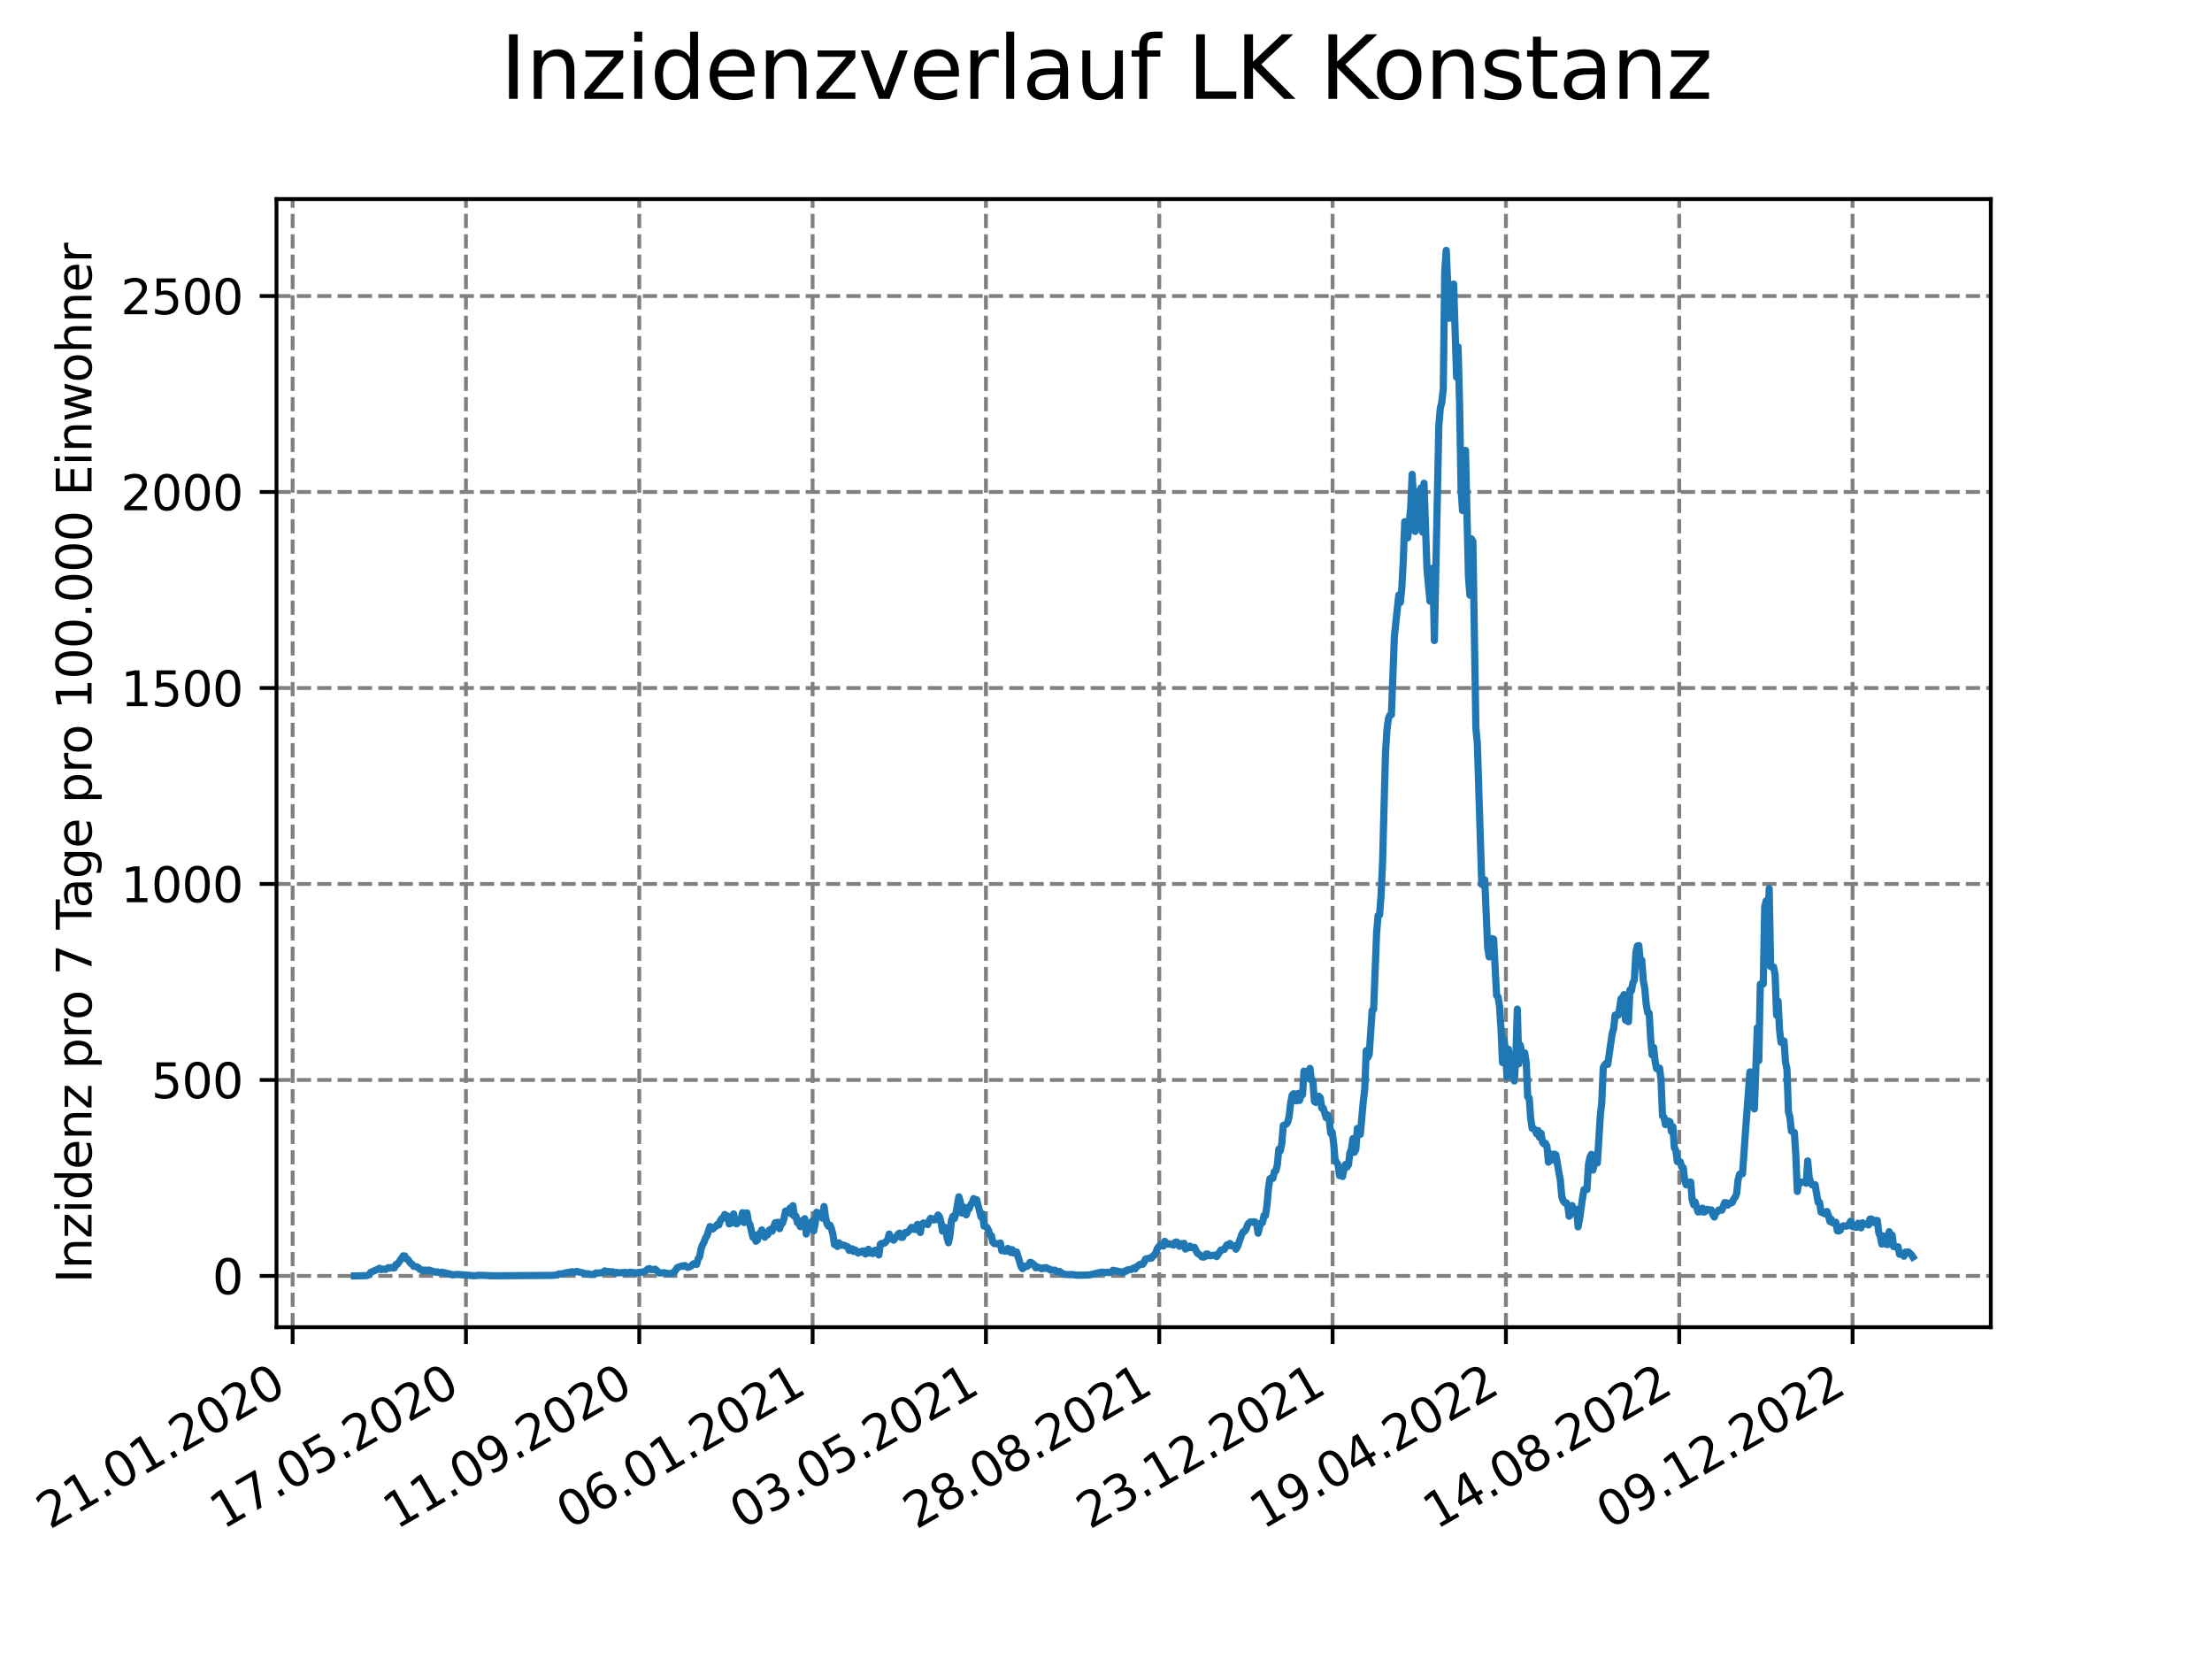 <?xml version="1.0" encoding="utf-8" standalone="no"?>
<!DOCTYPE svg PUBLIC "-//W3C//DTD SVG 1.1//EN"
  "http://www.w3.org/Graphics/SVG/1.1/DTD/svg11.dtd">
<svg xmlns:xlink="http://www.w3.org/1999/xlink" width="460.8pt" height="345.6pt" viewBox="0 0 460.8 345.6" xmlns="http://www.w3.org/2000/svg" version="1.1">
 <defs>
  <style type="text/css">*{stroke-linejoin: round; stroke-linecap: butt}</style>
 </defs>
 <g id="figure_1">
  <g id="patch_1">
   <path d="M 0 345.6 
L 460.8 345.6 
L 460.8 0 
L 0 0 
z
" style="fill: #ffffff"/>
  </g>
  <g id="axes_1">
   <g id="patch_2">
    <path d="M 57.6 276.48 
L 414.72 276.48 
L 414.72 41.472 
L 57.6 41.472 
z
" style="fill: #ffffff"/>
   </g>
   <g id="matplotlib.axis_1">
    <g id="xtick_1">
     <g id="line2d_1">
      <path d="M 60.961 276.48 
L 60.961 41.472 
" clip-path="url(#p6d7f66d3de)" style="fill: none; stroke-dasharray: 2.96,1.28; stroke-dashoffset: 0; stroke: #808080; stroke-width: 0.8"/>
     </g>
     <g id="line2d_2">
      <defs>
       <path id="m55b0d76dc8" d="M 0 0 
L 0 3.5 
" style="stroke: #000000; stroke-width: 0.8"/>
      </defs>
      <g>
       <use xlink:href="#m55b0d76dc8" x="60.961" y="276.48" style="stroke: #000000; stroke-width: 0.8"/>
      </g>
     </g>
     <g id="text_1">
      <!-- 21.01.2020 -->
      <g transform="translate(10.336 318.689) rotate(-30) scale(0.1 -0.1)">
       <defs>
        <path id="DejaVuSans-32" d="M 1228 531 
L 3431 531 
L 3431 0 
L 469 0 
L 469 531 
Q 828 903 1448 1529 
Q 2069 2156 2228 2338 
Q 2531 2678 2651 2914 
Q 2772 3150 2772 3378 
Q 2772 3750 2511 3984 
Q 2250 4219 1831 4219 
Q 1534 4219 1204 4116 
Q 875 4013 500 3803 
L 500 4441 
Q 881 4594 1212 4672 
Q 1544 4750 1819 4750 
Q 2544 4750 2975 4387 
Q 3406 4025 3406 3419 
Q 3406 3131 3298 2873 
Q 3191 2616 2906 2266 
Q 2828 2175 2409 1742 
Q 1991 1309 1228 531 
z
" transform="scale(0.016)"/>
        <path id="DejaVuSans-31" d="M 794 531 
L 1825 531 
L 1825 4091 
L 703 3866 
L 703 4441 
L 1819 4666 
L 2450 4666 
L 2450 531 
L 3481 531 
L 3481 0 
L 794 0 
L 794 531 
z
" transform="scale(0.016)"/>
        <path id="DejaVuSans-2e" d="M 684 794 
L 1344 794 
L 1344 0 
L 684 0 
L 684 794 
z
" transform="scale(0.016)"/>
        <path id="DejaVuSans-30" d="M 2034 4250 
Q 1547 4250 1301 3770 
Q 1056 3291 1056 2328 
Q 1056 1369 1301 889 
Q 1547 409 2034 409 
Q 2525 409 2770 889 
Q 3016 1369 3016 2328 
Q 3016 3291 2770 3770 
Q 2525 4250 2034 4250 
z
M 2034 4750 
Q 2819 4750 3233 4129 
Q 3647 3509 3647 2328 
Q 3647 1150 3233 529 
Q 2819 -91 2034 -91 
Q 1250 -91 836 529 
Q 422 1150 422 2328 
Q 422 3509 836 4129 
Q 1250 4750 2034 4750 
z
" transform="scale(0.016)"/>
       </defs>
       <use xlink:href="#DejaVuSans-32"/>
       <use xlink:href="#DejaVuSans-31" x="63.623"/>
       <use xlink:href="#DejaVuSans-2e" x="127.246"/>
       <use xlink:href="#DejaVuSans-30" x="159.033"/>
       <use xlink:href="#DejaVuSans-31" x="222.656"/>
       <use xlink:href="#DejaVuSans-2e" x="286.279"/>
       <use xlink:href="#DejaVuSans-32" x="318.066"/>
       <use xlink:href="#DejaVuSans-30" x="381.689"/>
       <use xlink:href="#DejaVuSans-32" x="445.312"/>
       <use xlink:href="#DejaVuSans-30" x="508.936"/>
      </g>
     </g>
    </g>
    <g id="xtick_2">
     <g id="line2d_3">
      <path d="M 97.068 276.48 
L 97.068 41.472 
" clip-path="url(#p6d7f66d3de)" style="fill: none; stroke-dasharray: 2.96,1.28; stroke-dashoffset: 0; stroke: #808080; stroke-width: 0.8"/>
     </g>
     <g id="line2d_4">
      <g>
       <use xlink:href="#m55b0d76dc8" x="97.068" y="276.48" style="stroke: #000000; stroke-width: 0.8"/>
      </g>
     </g>
     <g id="text_2">
      <!-- 17.05.2020 -->
      <g transform="translate(46.443 318.689) rotate(-30) scale(0.1 -0.1)">
       <defs>
        <path id="DejaVuSans-37" d="M 525 4666 
L 3525 4666 
L 3525 4397 
L 1831 0 
L 1172 0 
L 2766 4134 
L 525 4134 
L 525 4666 
z
" transform="scale(0.016)"/>
        <path id="DejaVuSans-35" d="M 691 4666 
L 3169 4666 
L 3169 4134 
L 1269 4134 
L 1269 2991 
Q 1406 3038 1543 3061 
Q 1681 3084 1819 3084 
Q 2600 3084 3056 2656 
Q 3513 2228 3513 1497 
Q 3513 744 3044 326 
Q 2575 -91 1722 -91 
Q 1428 -91 1123 -41 
Q 819 9 494 109 
L 494 744 
Q 775 591 1075 516 
Q 1375 441 1709 441 
Q 2250 441 2565 725 
Q 2881 1009 2881 1497 
Q 2881 1984 2565 2268 
Q 2250 2553 1709 2553 
Q 1456 2553 1204 2497 
Q 953 2441 691 2322 
L 691 4666 
z
" transform="scale(0.016)"/>
       </defs>
       <use xlink:href="#DejaVuSans-31"/>
       <use xlink:href="#DejaVuSans-37" x="63.623"/>
       <use xlink:href="#DejaVuSans-2e" x="127.246"/>
       <use xlink:href="#DejaVuSans-30" x="159.033"/>
       <use xlink:href="#DejaVuSans-35" x="222.656"/>
       <use xlink:href="#DejaVuSans-2e" x="286.279"/>
       <use xlink:href="#DejaVuSans-32" x="318.066"/>
       <use xlink:href="#DejaVuSans-30" x="381.689"/>
       <use xlink:href="#DejaVuSans-32" x="445.312"/>
       <use xlink:href="#DejaVuSans-30" x="508.936"/>
      </g>
     </g>
    </g>
    <g id="xtick_3">
     <g id="line2d_5">
      <path d="M 133.175 276.48 
L 133.175 41.472 
" clip-path="url(#p6d7f66d3de)" style="fill: none; stroke-dasharray: 2.96,1.28; stroke-dashoffset: 0; stroke: #808080; stroke-width: 0.8"/>
     </g>
     <g id="line2d_6">
      <g>
       <use xlink:href="#m55b0d76dc8" x="133.175" y="276.48" style="stroke: #000000; stroke-width: 0.8"/>
      </g>
     </g>
     <g id="text_3">
      <!-- 11.09.2020 -->
      <g transform="translate(82.55 318.689) rotate(-30) scale(0.1 -0.1)">
       <defs>
        <path id="DejaVuSans-39" d="M 703 97 
L 703 672 
Q 941 559 1184 500 
Q 1428 441 1663 441 
Q 2288 441 2617 861 
Q 2947 1281 2994 2138 
Q 2813 1869 2534 1725 
Q 2256 1581 1919 1581 
Q 1219 1581 811 2004 
Q 403 2428 403 3163 
Q 403 3881 828 4315 
Q 1253 4750 1959 4750 
Q 2769 4750 3195 4129 
Q 3622 3509 3622 2328 
Q 3622 1225 3098 567 
Q 2575 -91 1691 -91 
Q 1453 -91 1209 -44 
Q 966 3 703 97 
z
M 1959 2075 
Q 2384 2075 2632 2365 
Q 2881 2656 2881 3163 
Q 2881 3666 2632 3958 
Q 2384 4250 1959 4250 
Q 1534 4250 1286 3958 
Q 1038 3666 1038 3163 
Q 1038 2656 1286 2365 
Q 1534 2075 1959 2075 
z
" transform="scale(0.016)"/>
       </defs>
       <use xlink:href="#DejaVuSans-31"/>
       <use xlink:href="#DejaVuSans-31" x="63.623"/>
       <use xlink:href="#DejaVuSans-2e" x="127.246"/>
       <use xlink:href="#DejaVuSans-30" x="159.033"/>
       <use xlink:href="#DejaVuSans-39" x="222.656"/>
       <use xlink:href="#DejaVuSans-2e" x="286.279"/>
       <use xlink:href="#DejaVuSans-32" x="318.066"/>
       <use xlink:href="#DejaVuSans-30" x="381.689"/>
       <use xlink:href="#DejaVuSans-32" x="445.312"/>
       <use xlink:href="#DejaVuSans-30" x="508.936"/>
      </g>
     </g>
    </g>
    <g id="xtick_4">
     <g id="line2d_7">
      <path d="M 169.282 276.48 
L 169.282 41.472 
" clip-path="url(#p6d7f66d3de)" style="fill: none; stroke-dasharray: 2.96,1.28; stroke-dashoffset: 0; stroke: #808080; stroke-width: 0.8"/>
     </g>
     <g id="line2d_8">
      <g>
       <use xlink:href="#m55b0d76dc8" x="169.282" y="276.48" style="stroke: #000000; stroke-width: 0.8"/>
      </g>
     </g>
     <g id="text_4">
      <!-- 06.01.2021 -->
      <g transform="translate(118.657 318.689) rotate(-30) scale(0.1 -0.1)">
       <defs>
        <path id="DejaVuSans-36" d="M 2113 2584 
Q 1688 2584 1439 2293 
Q 1191 2003 1191 1497 
Q 1191 994 1439 701 
Q 1688 409 2113 409 
Q 2538 409 2786 701 
Q 3034 994 3034 1497 
Q 3034 2003 2786 2293 
Q 2538 2584 2113 2584 
z
M 3366 4563 
L 3366 3988 
Q 3128 4100 2886 4159 
Q 2644 4219 2406 4219 
Q 1781 4219 1451 3797 
Q 1122 3375 1075 2522 
Q 1259 2794 1537 2939 
Q 1816 3084 2150 3084 
Q 2853 3084 3261 2657 
Q 3669 2231 3669 1497 
Q 3669 778 3244 343 
Q 2819 -91 2113 -91 
Q 1303 -91 875 529 
Q 447 1150 447 2328 
Q 447 3434 972 4092 
Q 1497 4750 2381 4750 
Q 2619 4750 2861 4703 
Q 3103 4656 3366 4563 
z
" transform="scale(0.016)"/>
       </defs>
       <use xlink:href="#DejaVuSans-30"/>
       <use xlink:href="#DejaVuSans-36" x="63.623"/>
       <use xlink:href="#DejaVuSans-2e" x="127.246"/>
       <use xlink:href="#DejaVuSans-30" x="159.033"/>
       <use xlink:href="#DejaVuSans-31" x="222.656"/>
       <use xlink:href="#DejaVuSans-2e" x="286.279"/>
       <use xlink:href="#DejaVuSans-32" x="318.066"/>
       <use xlink:href="#DejaVuSans-30" x="381.689"/>
       <use xlink:href="#DejaVuSans-32" x="445.312"/>
       <use xlink:href="#DejaVuSans-31" x="508.936"/>
      </g>
     </g>
    </g>
    <g id="xtick_5">
     <g id="line2d_9">
      <path d="M 205.389 276.48 
L 205.389 41.472 
" clip-path="url(#p6d7f66d3de)" style="fill: none; stroke-dasharray: 2.96,1.28; stroke-dashoffset: 0; stroke: #808080; stroke-width: 0.8"/>
     </g>
     <g id="line2d_10">
      <g>
       <use xlink:href="#m55b0d76dc8" x="205.389" y="276.48" style="stroke: #000000; stroke-width: 0.8"/>
      </g>
     </g>
     <g id="text_5">
      <!-- 03.05.2021 -->
      <g transform="translate(154.764 318.689) rotate(-30) scale(0.1 -0.1)">
       <defs>
        <path id="DejaVuSans-33" d="M 2597 2516 
Q 3050 2419 3304 2112 
Q 3559 1806 3559 1356 
Q 3559 666 3084 287 
Q 2609 -91 1734 -91 
Q 1441 -91 1130 -33 
Q 819 25 488 141 
L 488 750 
Q 750 597 1062 519 
Q 1375 441 1716 441 
Q 2309 441 2620 675 
Q 2931 909 2931 1356 
Q 2931 1769 2642 2001 
Q 2353 2234 1838 2234 
L 1294 2234 
L 1294 2753 
L 1863 2753 
Q 2328 2753 2575 2939 
Q 2822 3125 2822 3475 
Q 2822 3834 2567 4026 
Q 2313 4219 1838 4219 
Q 1578 4219 1281 4162 
Q 984 4106 628 3988 
L 628 4550 
Q 988 4650 1302 4700 
Q 1616 4750 1894 4750 
Q 2613 4750 3031 4423 
Q 3450 4097 3450 3541 
Q 3450 3153 3228 2886 
Q 3006 2619 2597 2516 
z
" transform="scale(0.016)"/>
       </defs>
       <use xlink:href="#DejaVuSans-30"/>
       <use xlink:href="#DejaVuSans-33" x="63.623"/>
       <use xlink:href="#DejaVuSans-2e" x="127.246"/>
       <use xlink:href="#DejaVuSans-30" x="159.033"/>
       <use xlink:href="#DejaVuSans-35" x="222.656"/>
       <use xlink:href="#DejaVuSans-2e" x="286.279"/>
       <use xlink:href="#DejaVuSans-32" x="318.066"/>
       <use xlink:href="#DejaVuSans-30" x="381.689"/>
       <use xlink:href="#DejaVuSans-32" x="445.312"/>
       <use xlink:href="#DejaVuSans-31" x="508.936"/>
      </g>
     </g>
    </g>
    <g id="xtick_6">
     <g id="line2d_11">
      <path d="M 241.496 276.48 
L 241.496 41.472 
" clip-path="url(#p6d7f66d3de)" style="fill: none; stroke-dasharray: 2.96,1.28; stroke-dashoffset: 0; stroke: #808080; stroke-width: 0.8"/>
     </g>
     <g id="line2d_12">
      <g>
       <use xlink:href="#m55b0d76dc8" x="241.496" y="276.48" style="stroke: #000000; stroke-width: 0.8"/>
      </g>
     </g>
     <g id="text_6">
      <!-- 28.08.2021 -->
      <g transform="translate(190.871 318.689) rotate(-30) scale(0.1 -0.1)">
       <defs>
        <path id="DejaVuSans-38" d="M 2034 2216 
Q 1584 2216 1326 1975 
Q 1069 1734 1069 1313 
Q 1069 891 1326 650 
Q 1584 409 2034 409 
Q 2484 409 2743 651 
Q 3003 894 3003 1313 
Q 3003 1734 2745 1975 
Q 2488 2216 2034 2216 
z
M 1403 2484 
Q 997 2584 770 2862 
Q 544 3141 544 3541 
Q 544 4100 942 4425 
Q 1341 4750 2034 4750 
Q 2731 4750 3128 4425 
Q 3525 4100 3525 3541 
Q 3525 3141 3298 2862 
Q 3072 2584 2669 2484 
Q 3125 2378 3379 2068 
Q 3634 1759 3634 1313 
Q 3634 634 3220 271 
Q 2806 -91 2034 -91 
Q 1263 -91 848 271 
Q 434 634 434 1313 
Q 434 1759 690 2068 
Q 947 2378 1403 2484 
z
M 1172 3481 
Q 1172 3119 1398 2916 
Q 1625 2713 2034 2713 
Q 2441 2713 2670 2916 
Q 2900 3119 2900 3481 
Q 2900 3844 2670 4047 
Q 2441 4250 2034 4250 
Q 1625 4250 1398 4047 
Q 1172 3844 1172 3481 
z
" transform="scale(0.016)"/>
       </defs>
       <use xlink:href="#DejaVuSans-32"/>
       <use xlink:href="#DejaVuSans-38" x="63.623"/>
       <use xlink:href="#DejaVuSans-2e" x="127.246"/>
       <use xlink:href="#DejaVuSans-30" x="159.033"/>
       <use xlink:href="#DejaVuSans-38" x="222.656"/>
       <use xlink:href="#DejaVuSans-2e" x="286.279"/>
       <use xlink:href="#DejaVuSans-32" x="318.066"/>
       <use xlink:href="#DejaVuSans-30" x="381.689"/>
       <use xlink:href="#DejaVuSans-32" x="445.312"/>
       <use xlink:href="#DejaVuSans-31" x="508.936"/>
      </g>
     </g>
    </g>
    <g id="xtick_7">
     <g id="line2d_13">
      <path d="M 277.603 276.48 
L 277.603 41.472 
" clip-path="url(#p6d7f66d3de)" style="fill: none; stroke-dasharray: 2.96,1.28; stroke-dashoffset: 0; stroke: #808080; stroke-width: 0.8"/>
     </g>
     <g id="line2d_14">
      <g>
       <use xlink:href="#m55b0d76dc8" x="277.603" y="276.48" style="stroke: #000000; stroke-width: 0.8"/>
      </g>
     </g>
     <g id="text_7">
      <!-- 23.12.2021 -->
      <g transform="translate(226.978 318.689) rotate(-30) scale(0.1 -0.1)">
       <use xlink:href="#DejaVuSans-32"/>
       <use xlink:href="#DejaVuSans-33" x="63.623"/>
       <use xlink:href="#DejaVuSans-2e" x="127.246"/>
       <use xlink:href="#DejaVuSans-31" x="159.033"/>
       <use xlink:href="#DejaVuSans-32" x="222.656"/>
       <use xlink:href="#DejaVuSans-2e" x="286.279"/>
       <use xlink:href="#DejaVuSans-32" x="318.066"/>
       <use xlink:href="#DejaVuSans-30" x="381.689"/>
       <use xlink:href="#DejaVuSans-32" x="445.312"/>
       <use xlink:href="#DejaVuSans-31" x="508.936"/>
      </g>
     </g>
    </g>
    <g id="xtick_8">
     <g id="line2d_15">
      <path d="M 313.71 276.48 
L 313.71 41.472 
" clip-path="url(#p6d7f66d3de)" style="fill: none; stroke-dasharray: 2.96,1.28; stroke-dashoffset: 0; stroke: #808080; stroke-width: 0.8"/>
     </g>
     <g id="line2d_16">
      <g>
       <use xlink:href="#m55b0d76dc8" x="313.71" y="276.48" style="stroke: #000000; stroke-width: 0.8"/>
      </g>
     </g>
     <g id="text_8">
      <!-- 19.04.2022 -->
      <g transform="translate(263.085 318.689) rotate(-30) scale(0.1 -0.1)">
       <defs>
        <path id="DejaVuSans-34" d="M 2419 4116 
L 825 1625 
L 2419 1625 
L 2419 4116 
z
M 2253 4666 
L 3047 4666 
L 3047 1625 
L 3713 1625 
L 3713 1100 
L 3047 1100 
L 3047 0 
L 2419 0 
L 2419 1100 
L 313 1100 
L 313 1709 
L 2253 4666 
z
" transform="scale(0.016)"/>
       </defs>
       <use xlink:href="#DejaVuSans-31"/>
       <use xlink:href="#DejaVuSans-39" x="63.623"/>
       <use xlink:href="#DejaVuSans-2e" x="127.246"/>
       <use xlink:href="#DejaVuSans-30" x="159.033"/>
       <use xlink:href="#DejaVuSans-34" x="222.656"/>
       <use xlink:href="#DejaVuSans-2e" x="286.279"/>
       <use xlink:href="#DejaVuSans-32" x="318.066"/>
       <use xlink:href="#DejaVuSans-30" x="381.689"/>
       <use xlink:href="#DejaVuSans-32" x="445.312"/>
       <use xlink:href="#DejaVuSans-32" x="508.936"/>
      </g>
     </g>
    </g>
    <g id="xtick_9">
     <g id="line2d_17">
      <path d="M 349.817 276.48 
L 349.817 41.472 
" clip-path="url(#p6d7f66d3de)" style="fill: none; stroke-dasharray: 2.96,1.28; stroke-dashoffset: 0; stroke: #808080; stroke-width: 0.8"/>
     </g>
     <g id="line2d_18">
      <g>
       <use xlink:href="#m55b0d76dc8" x="349.817" y="276.48" style="stroke: #000000; stroke-width: 0.8"/>
      </g>
     </g>
     <g id="text_9">
      <!-- 14.08.2022 -->
      <g transform="translate(299.192 318.689) rotate(-30) scale(0.1 -0.1)">
       <use xlink:href="#DejaVuSans-31"/>
       <use xlink:href="#DejaVuSans-34" x="63.623"/>
       <use xlink:href="#DejaVuSans-2e" x="127.246"/>
       <use xlink:href="#DejaVuSans-30" x="159.033"/>
       <use xlink:href="#DejaVuSans-38" x="222.656"/>
       <use xlink:href="#DejaVuSans-2e" x="286.279"/>
       <use xlink:href="#DejaVuSans-32" x="318.066"/>
       <use xlink:href="#DejaVuSans-30" x="381.689"/>
       <use xlink:href="#DejaVuSans-32" x="445.312"/>
       <use xlink:href="#DejaVuSans-32" x="508.936"/>
      </g>
     </g>
    </g>
    <g id="xtick_10">
     <g id="line2d_19">
      <path d="M 385.924 276.48 
L 385.924 41.472 
" clip-path="url(#p6d7f66d3de)" style="fill: none; stroke-dasharray: 2.96,1.28; stroke-dashoffset: 0; stroke: #808080; stroke-width: 0.8"/>
     </g>
     <g id="line2d_20">
      <g>
       <use xlink:href="#m55b0d76dc8" x="385.924" y="276.48" style="stroke: #000000; stroke-width: 0.8"/>
      </g>
     </g>
     <g id="text_10">
      <!-- 09.12.2022 -->
      <g transform="translate(335.299 318.689) rotate(-30) scale(0.1 -0.1)">
       <use xlink:href="#DejaVuSans-30"/>
       <use xlink:href="#DejaVuSans-39" x="63.623"/>
       <use xlink:href="#DejaVuSans-2e" x="127.246"/>
       <use xlink:href="#DejaVuSans-31" x="159.033"/>
       <use xlink:href="#DejaVuSans-32" x="222.656"/>
       <use xlink:href="#DejaVuSans-2e" x="286.279"/>
       <use xlink:href="#DejaVuSans-32" x="318.066"/>
       <use xlink:href="#DejaVuSans-30" x="381.689"/>
       <use xlink:href="#DejaVuSans-32" x="445.312"/>
       <use xlink:href="#DejaVuSans-32" x="508.936"/>
      </g>
     </g>
    </g>
   </g>
   <g id="matplotlib.axis_2">
    <g id="ytick_1">
     <g id="line2d_21">
      <path d="M 57.6 265.798 
L 414.72 265.798 
" clip-path="url(#p6d7f66d3de)" style="fill: none; stroke-dasharray: 2.96,1.28; stroke-dashoffset: 0; stroke: #808080; stroke-width: 0.8"/>
     </g>
     <g id="line2d_22">
      <defs>
       <path id="m22cc63d11e" d="M 0 0 
L -3.5 0 
" style="stroke: #000000; stroke-width: 0.8"/>
      </defs>
      <g>
       <use xlink:href="#m22cc63d11e" x="57.6" y="265.798" style="stroke: #000000; stroke-width: 0.8"/>
      </g>
     </g>
     <g id="text_11">
      <!-- 0 -->
      <g transform="translate(44.237 269.597) scale(0.1 -0.1)">
       <use xlink:href="#DejaVuSans-30"/>
      </g>
     </g>
    </g>
    <g id="ytick_2">
     <g id="line2d_23">
      <path d="M 57.6 224.971 
L 414.72 224.971 
" clip-path="url(#p6d7f66d3de)" style="fill: none; stroke-dasharray: 2.96,1.28; stroke-dashoffset: 0; stroke: #808080; stroke-width: 0.8"/>
     </g>
     <g id="line2d_24">
      <g>
       <use xlink:href="#m22cc63d11e" x="57.6" y="224.971" style="stroke: #000000; stroke-width: 0.8"/>
      </g>
     </g>
     <g id="text_12">
      <!-- 500 -->
      <g transform="translate(31.512 228.77) scale(0.1 -0.1)">
       <use xlink:href="#DejaVuSans-35"/>
       <use xlink:href="#DejaVuSans-30" x="63.623"/>
       <use xlink:href="#DejaVuSans-30" x="127.246"/>
      </g>
     </g>
    </g>
    <g id="ytick_3">
     <g id="line2d_25">
      <path d="M 57.6 184.144 
L 414.72 184.144 
" clip-path="url(#p6d7f66d3de)" style="fill: none; stroke-dasharray: 2.96,1.28; stroke-dashoffset: 0; stroke: #808080; stroke-width: 0.8"/>
     </g>
     <g id="line2d_26">
      <g>
       <use xlink:href="#m22cc63d11e" x="57.6" y="184.144" style="stroke: #000000; stroke-width: 0.8"/>
      </g>
     </g>
     <g id="text_13">
      <!-- 1000 -->
      <g transform="translate(25.15 187.943) scale(0.1 -0.1)">
       <use xlink:href="#DejaVuSans-31"/>
       <use xlink:href="#DejaVuSans-30" x="63.623"/>
       <use xlink:href="#DejaVuSans-30" x="127.246"/>
       <use xlink:href="#DejaVuSans-30" x="190.869"/>
      </g>
     </g>
    </g>
    <g id="ytick_4">
     <g id="line2d_27">
      <path d="M 57.6 143.316 
L 414.72 143.316 
" clip-path="url(#p6d7f66d3de)" style="fill: none; stroke-dasharray: 2.96,1.28; stroke-dashoffset: 0; stroke: #808080; stroke-width: 0.8"/>
     </g>
     <g id="line2d_28">
      <g>
       <use xlink:href="#m22cc63d11e" x="57.6" y="143.316" style="stroke: #000000; stroke-width: 0.8"/>
      </g>
     </g>
     <g id="text_14">
      <!-- 1500 -->
      <g transform="translate(25.15 147.116) scale(0.1 -0.1)">
       <use xlink:href="#DejaVuSans-31"/>
       <use xlink:href="#DejaVuSans-35" x="63.623"/>
       <use xlink:href="#DejaVuSans-30" x="127.246"/>
       <use xlink:href="#DejaVuSans-30" x="190.869"/>
      </g>
     </g>
    </g>
    <g id="ytick_5">
     <g id="line2d_29">
      <path d="M 57.6 102.489 
L 414.72 102.489 
" clip-path="url(#p6d7f66d3de)" style="fill: none; stroke-dasharray: 2.96,1.28; stroke-dashoffset: 0; stroke: #808080; stroke-width: 0.8"/>
     </g>
     <g id="line2d_30">
      <g>
       <use xlink:href="#m22cc63d11e" x="57.6" y="102.489" style="stroke: #000000; stroke-width: 0.8"/>
      </g>
     </g>
     <g id="text_15">
      <!-- 2000 -->
      <g transform="translate(25.15 106.288) scale(0.1 -0.1)">
       <use xlink:href="#DejaVuSans-32"/>
       <use xlink:href="#DejaVuSans-30" x="63.623"/>
       <use xlink:href="#DejaVuSans-30" x="127.246"/>
       <use xlink:href="#DejaVuSans-30" x="190.869"/>
      </g>
     </g>
    </g>
    <g id="ytick_6">
     <g id="line2d_31">
      <path d="M 57.6 61.662 
L 414.72 61.662 
" clip-path="url(#p6d7f66d3de)" style="fill: none; stroke-dasharray: 2.96,1.28; stroke-dashoffset: 0; stroke: #808080; stroke-width: 0.8"/>
     </g>
     <g id="line2d_32">
      <g>
       <use xlink:href="#m22cc63d11e" x="57.6" y="61.662" style="stroke: #000000; stroke-width: 0.8"/>
      </g>
     </g>
     <g id="text_16">
      <!-- 2500 -->
      <g transform="translate(25.15 65.461) scale(0.1 -0.1)">
       <use xlink:href="#DejaVuSans-32"/>
       <use xlink:href="#DejaVuSans-35" x="63.623"/>
       <use xlink:href="#DejaVuSans-30" x="127.246"/>
       <use xlink:href="#DejaVuSans-30" x="190.869"/>
      </g>
     </g>
    </g>
    <g id="text_17">
     <!-- Inzidenz pro 7 Tage pro 100.000 Einwohner -->
     <g transform="translate(19.07 267.301) rotate(-90) scale(0.1 -0.1)">
      <defs>
       <path id="DejaVuSans-49" d="M 628 4666 
L 1259 4666 
L 1259 0 
L 628 0 
L 628 4666 
z
" transform="scale(0.016)"/>
       <path id="DejaVuSans-6e" d="M 3513 2113 
L 3513 0 
L 2938 0 
L 2938 2094 
Q 2938 2591 2744 2837 
Q 2550 3084 2163 3084 
Q 1697 3084 1428 2787 
Q 1159 2491 1159 1978 
L 1159 0 
L 581 0 
L 581 3500 
L 1159 3500 
L 1159 2956 
Q 1366 3272 1645 3428 
Q 1925 3584 2291 3584 
Q 2894 3584 3203 3211 
Q 3513 2838 3513 2113 
z
" transform="scale(0.016)"/>
       <path id="DejaVuSans-7a" d="M 353 3500 
L 3084 3500 
L 3084 2975 
L 922 459 
L 3084 459 
L 3084 0 
L 275 0 
L 275 525 
L 2438 3041 
L 353 3041 
L 353 3500 
z
" transform="scale(0.016)"/>
       <path id="DejaVuSans-69" d="M 603 3500 
L 1178 3500 
L 1178 0 
L 603 0 
L 603 3500 
z
M 603 4863 
L 1178 4863 
L 1178 4134 
L 603 4134 
L 603 4863 
z
" transform="scale(0.016)"/>
       <path id="DejaVuSans-64" d="M 2906 2969 
L 2906 4863 
L 3481 4863 
L 3481 0 
L 2906 0 
L 2906 525 
Q 2725 213 2448 61 
Q 2172 -91 1784 -91 
Q 1150 -91 751 415 
Q 353 922 353 1747 
Q 353 2572 751 3078 
Q 1150 3584 1784 3584 
Q 2172 3584 2448 3432 
Q 2725 3281 2906 2969 
z
M 947 1747 
Q 947 1113 1208 752 
Q 1469 391 1925 391 
Q 2381 391 2643 752 
Q 2906 1113 2906 1747 
Q 2906 2381 2643 2742 
Q 2381 3103 1925 3103 
Q 1469 3103 1208 2742 
Q 947 2381 947 1747 
z
" transform="scale(0.016)"/>
       <path id="DejaVuSans-65" d="M 3597 1894 
L 3597 1613 
L 953 1613 
Q 991 1019 1311 708 
Q 1631 397 2203 397 
Q 2534 397 2845 478 
Q 3156 559 3463 722 
L 3463 178 
Q 3153 47 2828 -22 
Q 2503 -91 2169 -91 
Q 1331 -91 842 396 
Q 353 884 353 1716 
Q 353 2575 817 3079 
Q 1281 3584 2069 3584 
Q 2775 3584 3186 3129 
Q 3597 2675 3597 1894 
z
M 3022 2063 
Q 3016 2534 2758 2815 
Q 2500 3097 2075 3097 
Q 1594 3097 1305 2825 
Q 1016 2553 972 2059 
L 3022 2063 
z
" transform="scale(0.016)"/>
       <path id="DejaVuSans-20" transform="scale(0.016)"/>
       <path id="DejaVuSans-70" d="M 1159 525 
L 1159 -1331 
L 581 -1331 
L 581 3500 
L 1159 3500 
L 1159 2969 
Q 1341 3281 1617 3432 
Q 1894 3584 2278 3584 
Q 2916 3584 3314 3078 
Q 3713 2572 3713 1747 
Q 3713 922 3314 415 
Q 2916 -91 2278 -91 
Q 1894 -91 1617 61 
Q 1341 213 1159 525 
z
M 3116 1747 
Q 3116 2381 2855 2742 
Q 2594 3103 2138 3103 
Q 1681 3103 1420 2742 
Q 1159 2381 1159 1747 
Q 1159 1113 1420 752 
Q 1681 391 2138 391 
Q 2594 391 2855 752 
Q 3116 1113 3116 1747 
z
" transform="scale(0.016)"/>
       <path id="DejaVuSans-72" d="M 2631 2963 
Q 2534 3019 2420 3045 
Q 2306 3072 2169 3072 
Q 1681 3072 1420 2755 
Q 1159 2438 1159 1844 
L 1159 0 
L 581 0 
L 581 3500 
L 1159 3500 
L 1159 2956 
Q 1341 3275 1631 3429 
Q 1922 3584 2338 3584 
Q 2397 3584 2469 3576 
Q 2541 3569 2628 3553 
L 2631 2963 
z
" transform="scale(0.016)"/>
       <path id="DejaVuSans-6f" d="M 1959 3097 
Q 1497 3097 1228 2736 
Q 959 2375 959 1747 
Q 959 1119 1226 758 
Q 1494 397 1959 397 
Q 2419 397 2687 759 
Q 2956 1122 2956 1747 
Q 2956 2369 2687 2733 
Q 2419 3097 1959 3097 
z
M 1959 3584 
Q 2709 3584 3137 3096 
Q 3566 2609 3566 1747 
Q 3566 888 3137 398 
Q 2709 -91 1959 -91 
Q 1206 -91 779 398 
Q 353 888 353 1747 
Q 353 2609 779 3096 
Q 1206 3584 1959 3584 
z
" transform="scale(0.016)"/>
       <path id="DejaVuSans-54" d="M -19 4666 
L 3928 4666 
L 3928 4134 
L 2272 4134 
L 2272 0 
L 1638 0 
L 1638 4134 
L -19 4134 
L -19 4666 
z
" transform="scale(0.016)"/>
       <path id="DejaVuSans-61" d="M 2194 1759 
Q 1497 1759 1228 1600 
Q 959 1441 959 1056 
Q 959 750 1161 570 
Q 1363 391 1709 391 
Q 2188 391 2477 730 
Q 2766 1069 2766 1631 
L 2766 1759 
L 2194 1759 
z
M 3341 1997 
L 3341 0 
L 2766 0 
L 2766 531 
Q 2569 213 2275 61 
Q 1981 -91 1556 -91 
Q 1019 -91 701 211 
Q 384 513 384 1019 
Q 384 1609 779 1909 
Q 1175 2209 1959 2209 
L 2766 2209 
L 2766 2266 
Q 2766 2663 2505 2880 
Q 2244 3097 1772 3097 
Q 1472 3097 1187 3025 
Q 903 2953 641 2809 
L 641 3341 
Q 956 3463 1253 3523 
Q 1550 3584 1831 3584 
Q 2591 3584 2966 3190 
Q 3341 2797 3341 1997 
z
" transform="scale(0.016)"/>
       <path id="DejaVuSans-67" d="M 2906 1791 
Q 2906 2416 2648 2759 
Q 2391 3103 1925 3103 
Q 1463 3103 1205 2759 
Q 947 2416 947 1791 
Q 947 1169 1205 825 
Q 1463 481 1925 481 
Q 2391 481 2648 825 
Q 2906 1169 2906 1791 
z
M 3481 434 
Q 3481 -459 3084 -895 
Q 2688 -1331 1869 -1331 
Q 1566 -1331 1297 -1286 
Q 1028 -1241 775 -1147 
L 775 -588 
Q 1028 -725 1275 -790 
Q 1522 -856 1778 -856 
Q 2344 -856 2625 -561 
Q 2906 -266 2906 331 
L 2906 616 
Q 2728 306 2450 153 
Q 2172 0 1784 0 
Q 1141 0 747 490 
Q 353 981 353 1791 
Q 353 2603 747 3093 
Q 1141 3584 1784 3584 
Q 2172 3584 2450 3431 
Q 2728 3278 2906 2969 
L 2906 3500 
L 3481 3500 
L 3481 434 
z
" transform="scale(0.016)"/>
       <path id="DejaVuSans-45" d="M 628 4666 
L 3578 4666 
L 3578 4134 
L 1259 4134 
L 1259 2753 
L 3481 2753 
L 3481 2222 
L 1259 2222 
L 1259 531 
L 3634 531 
L 3634 0 
L 628 0 
L 628 4666 
z
" transform="scale(0.016)"/>
       <path id="DejaVuSans-77" d="M 269 3500 
L 844 3500 
L 1563 769 
L 2278 3500 
L 2956 3500 
L 3675 769 
L 4391 3500 
L 4966 3500 
L 4050 0 
L 3372 0 
L 2619 2869 
L 1863 0 
L 1184 0 
L 269 3500 
z
" transform="scale(0.016)"/>
       <path id="DejaVuSans-68" d="M 3513 2113 
L 3513 0 
L 2938 0 
L 2938 2094 
Q 2938 2591 2744 2837 
Q 2550 3084 2163 3084 
Q 1697 3084 1428 2787 
Q 1159 2491 1159 1978 
L 1159 0 
L 581 0 
L 581 4863 
L 1159 4863 
L 1159 2956 
Q 1366 3272 1645 3428 
Q 1925 3584 2291 3584 
Q 2894 3584 3203 3211 
Q 3513 2838 3513 2113 
z
" transform="scale(0.016)"/>
      </defs>
      <use xlink:href="#DejaVuSans-49"/>
      <use xlink:href="#DejaVuSans-6e" x="29.492"/>
      <use xlink:href="#DejaVuSans-7a" x="92.871"/>
      <use xlink:href="#DejaVuSans-69" x="145.361"/>
      <use xlink:href="#DejaVuSans-64" x="173.145"/>
      <use xlink:href="#DejaVuSans-65" x="236.621"/>
      <use xlink:href="#DejaVuSans-6e" x="298.145"/>
      <use xlink:href="#DejaVuSans-7a" x="361.523"/>
      <use xlink:href="#DejaVuSans-20" x="414.014"/>
      <use xlink:href="#DejaVuSans-70" x="445.801"/>
      <use xlink:href="#DejaVuSans-72" x="509.277"/>
      <use xlink:href="#DejaVuSans-6f" x="548.141"/>
      <use xlink:href="#DejaVuSans-20" x="609.322"/>
      <use xlink:href="#DejaVuSans-37" x="641.109"/>
      <use xlink:href="#DejaVuSans-20" x="704.732"/>
      <use xlink:href="#DejaVuSans-54" x="736.52"/>
      <use xlink:href="#DejaVuSans-61" x="781.104"/>
      <use xlink:href="#DejaVuSans-67" x="842.383"/>
      <use xlink:href="#DejaVuSans-65" x="905.859"/>
      <use xlink:href="#DejaVuSans-20" x="967.383"/>
      <use xlink:href="#DejaVuSans-70" x="999.17"/>
      <use xlink:href="#DejaVuSans-72" x="1062.646"/>
      <use xlink:href="#DejaVuSans-6f" x="1101.51"/>
      <use xlink:href="#DejaVuSans-20" x="1162.691"/>
      <use xlink:href="#DejaVuSans-31" x="1194.479"/>
      <use xlink:href="#DejaVuSans-30" x="1258.102"/>
      <use xlink:href="#DejaVuSans-30" x="1321.725"/>
      <use xlink:href="#DejaVuSans-2e" x="1385.348"/>
      <use xlink:href="#DejaVuSans-30" x="1417.135"/>
      <use xlink:href="#DejaVuSans-30" x="1480.758"/>
      <use xlink:href="#DejaVuSans-30" x="1544.381"/>
      <use xlink:href="#DejaVuSans-20" x="1608.004"/>
      <use xlink:href="#DejaVuSans-45" x="1639.791"/>
      <use xlink:href="#DejaVuSans-69" x="1702.975"/>
      <use xlink:href="#DejaVuSans-6e" x="1730.758"/>
      <use xlink:href="#DejaVuSans-77" x="1794.137"/>
      <use xlink:href="#DejaVuSans-6f" x="1875.924"/>
      <use xlink:href="#DejaVuSans-68" x="1937.105"/>
      <use xlink:href="#DejaVuSans-6e" x="2000.484"/>
      <use xlink:href="#DejaVuSans-65" x="2063.863"/>
      <use xlink:href="#DejaVuSans-72" x="2125.387"/>
     </g>
    </g>
   </g>
   <g id="line2d_33">
    <path d="M 73.833 265.798 
L 76.302 265.741 
L 76.919 265.541 
L 77.227 265.056 
L 78.77 264.372 
L 79.079 264.201 
L 79.388 264.486 
L 80.005 264.372 
L 80.313 264.457 
L 80.931 264.058 
L 81.239 264.172 
L 81.548 264.03 
L 81.857 264.144 
L 82.165 264.115 
L 82.474 263.431 
L 82.782 263.374 
L 84.017 261.605 
L 84.325 261.634 
L 84.634 262.233 
L 84.943 262.347 
L 85.56 263.202 
L 85.868 263.374 
L 86.177 263.801 
L 86.794 263.887 
L 87.103 264.03 
L 87.411 264.372 
L 87.72 264.486 
L 88.029 264.771 
L 88.337 264.6 
L 88.646 264.6 
L 88.954 264.771 
L 89.263 264.571 
L 90.806 265.028 
L 91.115 264.942 
L 91.423 265.113 
L 91.732 265.142 
L 92.041 265.028 
L 93.892 265.427 
L 94.201 265.57 
L 95.435 265.484 
L 96.361 265.57 
L 98.83 265.769 
L 99.756 265.655 
L 101.607 265.712 
L 102.225 265.769 
L 103.15 265.769 
L 114.877 265.684 
L 116.112 265.598 
L 116.42 265.37 
L 117.038 265.399 
L 117.655 265.199 
L 119.198 264.914 
L 119.507 265.056 
L 120.124 264.857 
L 122.284 265.399 
L 122.593 265.341 
L 122.901 265.484 
L 123.827 265.456 
L 124.136 265.17 
L 124.753 265.199 
L 125.679 265.056 
L 125.987 264.743 
L 126.296 264.942 
L 126.605 264.885 
L 127.222 264.942 
L 127.53 264.914 
L 127.839 264.999 
L 128.148 265.227 
L 128.456 265.056 
L 128.765 265.17 
L 130.308 265.056 
L 130.616 265.256 
L 130.925 265.199 
L 131.234 265.028 
L 131.851 265.113 
L 132.159 265.085 
L 132.468 265.199 
L 133.085 265.056 
L 133.702 264.999 
L 134.011 264.999 
L 134.32 264.885 
L 134.937 264.372 
L 135.246 264.258 
L 135.554 264.457 
L 136.171 264.486 
L 136.48 264.4 
L 137.406 265.199 
L 138.332 265.113 
L 139.257 265.341 
L 139.875 265.256 
L 140.492 264.971 
L 141.109 264.058 
L 142.035 263.716 
L 142.343 263.801 
L 142.652 263.63 
L 143.269 264.03 
L 143.887 263.801 
L 144.504 263.26 
L 145.121 263.402 
L 145.43 262.233 
L 145.738 261.834 
L 146.047 260.179 
L 146.355 259.295 
L 146.664 258.753 
L 146.973 257.898 
L 147.281 257.413 
L 147.898 255.502 
L 148.516 256.015 
L 148.824 255.616 
L 149.133 255.474 
L 149.441 255.074 
L 149.75 255.188 
L 150.059 254.304 
L 150.367 253.819 
L 150.676 253.705 
L 150.984 252.992 
L 151.293 253.791 
L 151.602 253.335 
L 151.91 254.96 
L 152.528 254.732 
L 152.836 252.878 
L 153.145 254.589 
L 153.453 254.96 
L 154.379 253.933 
L 154.688 252.622 
L 154.996 254.675 
L 155.305 252.707 
L 155.614 252.679 
L 155.922 254.589 
L 156.231 255.103 
L 156.848 257.755 
L 157.157 257.299 
L 157.465 258.582 
L 157.774 258.354 
L 158.082 257.071 
L 158.391 256.9 
L 158.7 256.215 
L 159.008 257.327 
L 159.317 257.727 
L 159.625 256.928 
L 159.934 257.213 
L 160.243 256.272 
L 160.551 256.072 
L 160.86 256.472 
L 161.477 254.732 
L 162.094 254.618 
L 162.403 255.958 
L 162.712 255.017 
L 163.02 254.789 
L 163.329 253.791 
L 163.637 252.279 
L 163.946 252.336 
L 164.255 252.194 
L 164.563 251.68 
L 164.872 252.907 
L 165.18 251.167 
L 165.489 253.392 
L 165.798 253.306 
L 166.106 254.704 
L 166.415 254.846 
L 166.723 255.531 
L 167.032 254.276 
L 167.341 254.732 
L 167.649 253.876 
L 167.958 257.071 
L 168.266 255.588 
L 168.575 255.559 
L 168.884 255.645 
L 169.192 254.361 
L 169.501 256.415 
L 169.809 254.96 
L 170.118 252.536 
L 170.427 253.278 
L 170.735 253.278 
L 171.044 252.679 
L 171.353 253.791 
L 171.661 251.338 
L 171.97 253.591 
L 172.278 254.96 
L 172.587 255.445 
L 172.896 255.217 
L 173.204 255.958 
L 173.513 257.156 
L 173.821 259.267 
L 174.13 259.21 
L 174.439 259.666 
L 174.747 258.896 
L 175.364 259.438 
L 175.673 259.381 
L 175.982 259.438 
L 176.29 259.666 
L 176.599 259.723 
L 176.907 260.493 
L 177.216 260.465 
L 177.525 260.151 
L 177.833 260.693 
L 178.142 260.379 
L 178.759 261.035 
L 179.068 260.778 
L 179.376 260.864 
L 179.685 260.607 
L 179.994 260.607 
L 180.302 261.235 
L 180.919 260.236 
L 181.228 261.035 
L 181.537 261.006 
L 181.845 261.149 
L 182.154 260.493 
L 182.462 260.436 
L 182.771 260.522 
L 183.08 261.434 
L 183.388 259.181 
L 183.697 259.01 
L 184.005 259.039 
L 184.314 258.924 
L 184.931 258.24 
L 185.24 257.071 
L 185.548 257.841 
L 185.857 257.983 
L 186.166 258.354 
L 187.091 257.099 
L 187.4 256.871 
L 187.709 257.755 
L 188.017 257.784 
L 188.326 257.042 
L 188.635 256.728 
L 188.943 256.814 
L 189.56 256.187 
L 189.869 255.702 
L 190.178 255.73 
L 190.486 256.101 
L 190.795 256.13 
L 191.103 255.074 
L 191.721 256.757 
L 192.029 255.046 
L 192.338 254.761 
L 192.646 254.903 
L 192.955 254.818 
L 193.264 255.103 
L 193.572 254.276 
L 193.881 253.791 
L 194.498 254.133 
L 194.807 254.105 
L 195.424 253.106 
L 195.732 253.506 
L 196.041 254.675 
L 196.35 256.472 
L 196.967 255.702 
L 197.276 257.727 
L 197.584 258.896 
L 197.893 257.384 
L 198.201 254.247 
L 198.51 253.363 
L 198.819 253.848 
L 199.127 252.821 
L 199.744 249.313 
L 200.053 250.311 
L 200.362 252.707 
L 200.979 251.509 
L 201.287 253.078 
L 201.596 252.023 
L 201.905 251.794 
L 202.213 250.939 
L 202.522 250.597 
L 202.83 249.684 
L 203.139 250.34 
L 203.448 249.912 
L 204.373 253.534 
L 204.682 252.907 
L 204.991 255.417 
L 205.299 255.445 
L 205.608 255.73 
L 205.917 256.272 
L 206.225 257.213 
L 206.534 257.441 
L 206.842 258.782 
L 207.151 259.067 
L 207.768 259.067 
L 208.077 259.238 
L 208.385 258.924 
L 208.694 260.55 
L 209.003 260.465 
L 209.311 260.636 
L 209.62 260.636 
L 209.928 260.065 
L 210.237 260.236 
L 210.546 260.921 
L 210.854 260.322 
L 211.163 261.035 
L 211.78 260.807 
L 212.706 263.887 
L 213.014 264.286 
L 213.632 263.744 
L 213.94 263.801 
L 214.249 263.602 
L 214.558 262.974 
L 214.866 263.031 
L 215.483 263.516 
L 215.792 264.115 
L 216.101 263.915 
L 217.026 264.315 
L 217.335 264.087 
L 217.644 264.229 
L 217.952 264.058 
L 218.261 264.286 
L 218.569 264.343 
L 218.878 264.6 
L 219.804 264.6 
L 220.112 264.885 
L 220.73 264.857 
L 221.347 265.284 
L 221.655 265.456 
L 222.89 265.541 
L 223.199 265.484 
L 224.433 265.655 
L 226.902 265.598 
L 229.371 265.028 
L 229.988 265.028 
L 230.296 265.113 
L 230.605 265.028 
L 230.914 265.113 
L 231.531 264.971 
L 231.84 264.628 
L 232.765 264.8 
L 234 265.085 
L 234.308 264.771 
L 234.617 264.828 
L 234.926 264.514 
L 235.543 264.486 
L 236.16 264.144 
L 236.469 264.343 
L 236.777 263.858 
L 237.086 263.716 
L 237.394 263.402 
L 237.703 263.317 
L 238.012 263.402 
L 238.32 262.974 
L 238.629 262.29 
L 239.555 262.062 
L 239.863 262.09 
L 240.172 261.634 
L 240.48 261.463 
L 240.789 260.978 
L 241.098 260.065 
L 241.715 259.324 
L 242.024 259.324 
L 242.332 259.58 
L 242.641 258.582 
L 242.949 259.039 
L 243.258 259.181 
L 243.567 259.096 
L 244.492 259.381 
L 244.801 258.81 
L 245.11 258.725 
L 245.727 259.637 
L 246.035 259.067 
L 246.344 259.153 
L 246.653 259.01 
L 246.961 260.208 
L 247.27 259.98 
L 247.578 259.923 
L 247.887 259.58 
L 248.196 259.923 
L 248.813 259.837 
L 249.43 261.063 
L 250.047 261.463 
L 250.356 261.834 
L 250.665 261.891 
L 250.973 261.805 
L 251.282 261.235 
L 251.59 261.235 
L 251.899 261.577 
L 252.208 261.605 
L 253.133 261.434 
L 253.442 261.776 
L 254.368 260.379 
L 254.985 260.322 
L 255.602 259.324 
L 255.911 259.495 
L 256.219 259.039 
L 256.528 259.523 
L 257.145 259.495 
L 257.454 260.236 
L 257.762 259.78 
L 258.688 257.156 
L 258.997 256.586 
L 259.306 256.472 
L 259.614 255.987 
L 259.923 255.074 
L 260.231 254.704 
L 260.54 254.532 
L 260.849 254.618 
L 261.157 254.504 
L 261.466 254.561 
L 261.774 254.989 
L 262.083 256.9 
L 262.392 255.588 
L 262.7 254.789 
L 263.009 254.675 
L 263.317 253.192 
L 263.626 253.22 
L 263.935 251.053 
L 264.243 247.574 
L 264.552 245.549 
L 264.86 245.377 
L 265.169 245.463 
L 265.478 244.066 
L 265.786 243.923 
L 266.095 242.64 
L 266.403 239.388 
L 266.712 239.731 
L 267.021 238.219 
L 267.329 234.454 
L 267.947 234.198 
L 268.255 233.77 
L 268.564 232.486 
L 268.872 229.72 
L 269.181 228.151 
L 269.49 227.838 
L 269.798 229.264 
L 270.107 229.321 
L 270.415 227.781 
L 270.724 229.235 
L 271.033 228.208 
L 271.341 228.066 
L 271.65 223.132 
L 272.267 223.331 
L 272.576 224.558 
L 272.884 222.561 
L 273.193 225.043 
L 273.501 225.157 
L 273.81 229.435 
L 274.119 229.663 
L 274.427 229.549 
L 274.736 228.351 
L 275.044 228.693 
L 275.353 230.861 
L 275.662 230.832 
L 276.279 232.857 
L 276.588 232.258 
L 276.896 233.285 
L 277.205 236.08 
L 277.513 235.823 
L 277.822 238.247 
L 278.131 241.67 
L 278.748 242.64 
L 279.056 244.921 
L 279.365 244.55 
L 279.674 245.092 
L 279.982 243.467 
L 280.291 242.583 
L 280.599 243.124 
L 280.908 242.668 
L 281.217 240.13 
L 281.525 239.388 
L 281.834 237.192 
L 282.142 240.044 
L 282.451 239.417 
L 282.76 235.082 
L 283.068 235.538 
L 283.377 236.308 
L 283.994 229.463 
L 284.303 226.839 
L 284.611 218.854 
L 284.92 220.308 
L 285.229 219.652 
L 285.846 210.497 
L 286.154 210.269 
L 286.772 194.355 
L 287.08 190.705 
L 287.389 190.59 
L 287.697 186.569 
L 288.006 179.952 
L 288.623 156.823 
L 288.932 152.003 
L 289.24 149.693 
L 289.549 148.951 
L 289.858 148.894 
L 290.475 132.552 
L 291.401 123.939 
L 291.709 125.508 
L 292.018 122.542 
L 292.326 116.866 
L 292.635 108.681 
L 292.944 109.137 
L 293.252 112.046 
L 293.87 105.886 
L 294.178 98.813 
L 294.795 110.706 
L 295.104 103.661 
L 296.03 101.636 
L 296.338 110.848 
L 296.647 100.667 
L 297.264 118.52 
L 297.881 125.223 
L 298.19 124.167 
L 298.499 118.349 
L 298.807 133.436 
L 299.733 88.745 
L 300.042 85.009 
L 300.35 83.84 
L 300.659 80.988 
L 300.967 56.461 
L 301.276 52.154 
L 301.893 66.3 
L 302.202 59.512 
L 302.511 59.741 
L 302.819 59.17 
L 303.436 78.564 
L 303.745 72.261 
L 304.054 84.068 
L 304.362 101.608 
L 304.671 106.371 
L 304.979 94.193 
L 305.288 93.822 
L 305.905 120.174 
L 306.214 123.996 
L 306.522 112.246 
L 306.831 112.788 
L 307.448 151.547 
L 307.757 154.826 
L 308.683 184.23 
L 308.991 184.43 
L 309.3 183.289 
L 309.917 197.492 
L 310.226 199.346 
L 310.534 197.749 
L 310.843 195.524 
L 311.151 195.639 
L 311.769 207.389 
L 312.077 207.702 
L 312.386 209.67 
L 312.695 214.519 
L 313.003 221.364 
L 313.312 216.601 
L 313.62 218.74 
L 313.929 224.358 
L 314.238 218.569 
L 314.546 222.162 
L 314.855 220.052 
L 315.163 220.109 
L 315.472 225.185 
L 315.781 220.137 
L 316.089 210.212 
L 316.398 221.62 
L 316.706 217.742 
L 317.015 219.681 
L 317.632 219.339 
L 317.941 221.335 
L 318.249 228.522 
L 318.558 228.722 
L 318.867 232.943 
L 319.175 235.053 
L 319.484 235.11 
L 319.792 235.424 
L 320.101 236.194 
L 320.41 235.51 
L 320.718 236.936 
L 321.027 236.08 
L 321.336 237.962 
L 321.644 238.304 
L 321.953 238.162 
L 322.261 238.789 
L 322.57 242.098 
L 322.879 240.301 
L 323.187 241.698 
L 323.496 240.729 
L 323.804 240.415 
L 324.113 240.558 
L 324.73 244.151 
L 325.039 245.748 
L 325.347 249.256 
L 325.656 250.169 
L 325.965 250.568 
L 326.273 250.54 
L 326.582 251.11 
L 326.89 253.363 
L 327.199 252.964 
L 327.508 251.139 
L 327.816 252.279 
L 328.433 251.937 
L 328.742 255.588 
L 329.051 253.933 
L 329.668 249.57 
L 329.977 247.802 
L 330.594 247.802 
L 330.902 242.64 
L 331.211 241.128 
L 331.52 240.472 
L 331.828 243.752 
L 332.137 242.44 
L 332.445 242.24 
L 332.754 242.269 
L 333.371 232.458 
L 333.68 229.663 
L 333.988 222.362 
L 334.297 221.82 
L 334.606 221.506 
L 334.914 221.734 
L 335.84 215.346 
L 336.149 214.291 
L 336.457 211.467 
L 336.766 211.638 
L 337.074 211.496 
L 337.383 210.184 
L 337.692 208.016 
L 338 207.988 
L 338.309 207.189 
L 338.618 212.494 
L 339.235 212.836 
L 339.543 206.219 
L 339.852 206.419 
L 340.161 204.736 
L 340.469 204.166 
L 340.778 198.491 
L 341.086 197.065 
L 341.395 196.979 
L 341.704 200.259 
L 342.012 200.031 
L 342.321 204.252 
L 342.629 205.877 
L 342.938 209.243 
L 343.247 210.954 
L 343.555 211.068 
L 343.864 216.43 
L 344.172 219.766 
L 344.481 218.198 
L 344.79 221.107 
L 345.098 222.618 
L 345.407 222.647 
L 345.715 222.504 
L 346.024 224.986 
L 346.333 232.486 
L 346.641 232.743 
L 346.95 234.283 
L 347.259 233.57 
L 347.567 233.542 
L 347.876 233.684 
L 348.184 235.709 
L 348.493 234.711 
L 348.802 239.132 
L 349.11 239.645 
L 349.419 241.984 
L 350.036 242.041 
L 350.345 243.181 
L 350.653 243.238 
L 350.962 245.976 
L 351.27 246.832 
L 351.579 246.29 
L 352.196 246.233 
L 352.505 249.884 
L 352.813 250.967 
L 353.122 250.397 
L 353.739 252.479 
L 354.356 252.393 
L 354.665 251.68 
L 354.974 252.507 
L 355.282 252.336 
L 355.591 251.909 
L 356.208 252.051 
L 356.517 252.051 
L 356.825 253.049 
L 357.134 253.534 
L 357.443 252.593 
L 357.751 252.479 
L 358.06 252.051 
L 358.677 252.108 
L 359.294 250.511 
L 359.603 250.568 
L 359.911 251.053 
L 360.22 250.625 
L 360.529 250.654 
L 360.837 250.511 
L 361.146 249.827 
L 361.454 249.427 
L 361.763 248.714 
L 362.072 245.805 
L 362.38 244.636 
L 362.689 244.436 
L 362.997 244.522 
L 363.615 235.738 
L 364.541 223.303 
L 365.158 223.36 
L 365.466 231.003 
L 366.084 214.091 
L 366.392 220.936 
L 366.701 205.022 
L 367.009 205.107 
L 367.318 204.993 
L 367.627 188.851 
L 367.935 187.653 
L 368.244 195.439 
L 368.552 185.115 
L 368.861 201.371 
L 369.17 201.343 
L 369.478 201.457 
L 369.787 203.054 
L 370.095 211.496 
L 370.404 208.558 
L 370.713 214.576 
L 371.021 217.143 
L 371.638 216.857 
L 371.947 221.164 
L 372.256 222.761 
L 372.564 231.631 
L 372.873 232.715 
L 373.182 235.624 
L 373.799 235.909 
L 374.107 240.757 
L 374.416 248.201 
L 374.725 246.119 
L 375.033 246.49 
L 375.342 246.262 
L 375.959 246.262 
L 376.268 246.49 
L 376.576 241.841 
L 376.885 245.292 
L 377.193 246.29 
L 377.502 246.832 
L 378.119 246.803 
L 378.736 250.454 
L 379.045 250.454 
L 379.354 252.507 
L 380.279 252.907 
L 380.588 252.365 
L 380.897 253.192 
L 381.205 254.475 
L 381.514 254.019 
L 381.822 254.761 
L 382.44 254.618 
L 382.748 256.386 
L 383.057 256.443 
L 383.366 256.272 
L 383.674 255.559 
L 383.983 255.359 
L 384.6 255.445 
L 384.909 255.302 
L 385.217 254.96 
L 385.526 254.418 
L 385.834 255.474 
L 386.452 255.645 
L 386.76 255.673 
L 387.069 254.818 
L 387.686 255.787 
L 387.995 254.732 
L 388.303 255.046 
L 388.92 254.903 
L 389.229 255.188 
L 389.538 253.962 
L 389.846 253.933 
L 390.155 254.675 
L 390.463 254.247 
L 391.081 254.247 
L 391.389 256.871 
L 391.698 257.527 
L 392.007 259.153 
L 392.315 257.441 
L 392.624 259.124 
L 393.241 259.267 
L 393.55 256.586 
L 393.858 258.269 
L 394.167 257.299 
L 394.475 259.695 
L 395.401 259.723 
L 395.71 261.292 
L 396.018 261.149 
L 396.327 261.263 
L 396.636 261.691 
L 396.944 260.835 
L 397.561 260.807 
L 398.179 261.377 
L 398.487 261.862 
L 398.487 261.862 
" clip-path="url(#p6d7f66d3de)" style="fill: none; stroke: #1f77b4; stroke-width: 1.5; stroke-linecap: square"/>
   </g>
   <g id="patch_3">
    <path d="M 57.6 276.48 
L 57.6 41.472 
" style="fill: none; stroke: #000000; stroke-width: 0.8; stroke-linejoin: miter; stroke-linecap: square"/>
   </g>
   <g id="patch_4">
    <path d="M 414.72 276.48 
L 414.72 41.472 
" style="fill: none; stroke: #000000; stroke-width: 0.8; stroke-linejoin: miter; stroke-linecap: square"/>
   </g>
   <g id="patch_5">
    <path d="M 57.6 276.48 
L 414.72 276.48 
" style="fill: none; stroke: #000000; stroke-width: 0.8; stroke-linejoin: miter; stroke-linecap: square"/>
   </g>
   <g id="patch_6">
    <path d="M 57.6 41.472 
L 414.72 41.472 
" style="fill: none; stroke: #000000; stroke-width: 0.8; stroke-linejoin: miter; stroke-linecap: square"/>
   </g>
  </g>
  <g id="text_18">
   <!-- Inzidenzverlauf LK Konstanz -->
   <g transform="translate(104.227 20.589) scale(0.18 -0.18)">
    <defs>
     <path id="DejaVuSans-76" d="M 191 3500 
L 800 3500 
L 1894 563 
L 2988 3500 
L 3597 3500 
L 2284 0 
L 1503 0 
L 191 3500 
z
" transform="scale(0.016)"/>
     <path id="DejaVuSans-6c" d="M 603 4863 
L 1178 4863 
L 1178 0 
L 603 0 
L 603 4863 
z
" transform="scale(0.016)"/>
     <path id="DejaVuSans-75" d="M 544 1381 
L 544 3500 
L 1119 3500 
L 1119 1403 
Q 1119 906 1312 657 
Q 1506 409 1894 409 
Q 2359 409 2629 706 
Q 2900 1003 2900 1516 
L 2900 3500 
L 3475 3500 
L 3475 0 
L 2900 0 
L 2900 538 
Q 2691 219 2414 64 
Q 2138 -91 1772 -91 
Q 1169 -91 856 284 
Q 544 659 544 1381 
z
M 1991 3584 
L 1991 3584 
z
" transform="scale(0.016)"/>
     <path id="DejaVuSans-66" d="M 2375 4863 
L 2375 4384 
L 1825 4384 
Q 1516 4384 1395 4259 
Q 1275 4134 1275 3809 
L 1275 3500 
L 2222 3500 
L 2222 3053 
L 1275 3053 
L 1275 0 
L 697 0 
L 697 3053 
L 147 3053 
L 147 3500 
L 697 3500 
L 697 3744 
Q 697 4328 969 4595 
Q 1241 4863 1831 4863 
L 2375 4863 
z
" transform="scale(0.016)"/>
     <path id="DejaVuSans-4c" d="M 628 4666 
L 1259 4666 
L 1259 531 
L 3531 531 
L 3531 0 
L 628 0 
L 628 4666 
z
" transform="scale(0.016)"/>
     <path id="DejaVuSans-4b" d="M 628 4666 
L 1259 4666 
L 1259 2694 
L 3353 4666 
L 4166 4666 
L 1850 2491 
L 4331 0 
L 3500 0 
L 1259 2247 
L 1259 0 
L 628 0 
L 628 4666 
z
" transform="scale(0.016)"/>
     <path id="DejaVuSans-73" d="M 2834 3397 
L 2834 2853 
Q 2591 2978 2328 3040 
Q 2066 3103 1784 3103 
Q 1356 3103 1142 2972 
Q 928 2841 928 2578 
Q 928 2378 1081 2264 
Q 1234 2150 1697 2047 
L 1894 2003 
Q 2506 1872 2764 1633 
Q 3022 1394 3022 966 
Q 3022 478 2636 193 
Q 2250 -91 1575 -91 
Q 1294 -91 989 -36 
Q 684 19 347 128 
L 347 722 
Q 666 556 975 473 
Q 1284 391 1588 391 
Q 1994 391 2212 530 
Q 2431 669 2431 922 
Q 2431 1156 2273 1281 
Q 2116 1406 1581 1522 
L 1381 1569 
Q 847 1681 609 1914 
Q 372 2147 372 2553 
Q 372 3047 722 3315 
Q 1072 3584 1716 3584 
Q 2034 3584 2315 3537 
Q 2597 3491 2834 3397 
z
" transform="scale(0.016)"/>
     <path id="DejaVuSans-74" d="M 1172 4494 
L 1172 3500 
L 2356 3500 
L 2356 3053 
L 1172 3053 
L 1172 1153 
Q 1172 725 1289 603 
Q 1406 481 1766 481 
L 2356 481 
L 2356 0 
L 1766 0 
Q 1100 0 847 248 
Q 594 497 594 1153 
L 594 3053 
L 172 3053 
L 172 3500 
L 594 3500 
L 594 4494 
L 1172 4494 
z
" transform="scale(0.016)"/>
    </defs>
    <use xlink:href="#DejaVuSans-49"/>
    <use xlink:href="#DejaVuSans-6e" x="29.492"/>
    <use xlink:href="#DejaVuSans-7a" x="92.871"/>
    <use xlink:href="#DejaVuSans-69" x="145.361"/>
    <use xlink:href="#DejaVuSans-64" x="173.145"/>
    <use xlink:href="#DejaVuSans-65" x="236.621"/>
    <use xlink:href="#DejaVuSans-6e" x="298.145"/>
    <use xlink:href="#DejaVuSans-7a" x="361.523"/>
    <use xlink:href="#DejaVuSans-76" x="414.014"/>
    <use xlink:href="#DejaVuSans-65" x="473.193"/>
    <use xlink:href="#DejaVuSans-72" x="534.717"/>
    <use xlink:href="#DejaVuSans-6c" x="575.83"/>
    <use xlink:href="#DejaVuSans-61" x="603.613"/>
    <use xlink:href="#DejaVuSans-75" x="664.893"/>
    <use xlink:href="#DejaVuSans-66" x="728.271"/>
    <use xlink:href="#DejaVuSans-20" x="763.477"/>
    <use xlink:href="#DejaVuSans-4c" x="795.264"/>
    <use xlink:href="#DejaVuSans-4b" x="850.977"/>
    <use xlink:href="#DejaVuSans-20" x="916.553"/>
    <use xlink:href="#DejaVuSans-4b" x="948.34"/>
    <use xlink:href="#DejaVuSans-6f" x="1008.916"/>
    <use xlink:href="#DejaVuSans-6e" x="1070.098"/>
    <use xlink:href="#DejaVuSans-73" x="1133.477"/>
    <use xlink:href="#DejaVuSans-74" x="1185.576"/>
    <use xlink:href="#DejaVuSans-61" x="1224.785"/>
    <use xlink:href="#DejaVuSans-6e" x="1286.064"/>
    <use xlink:href="#DejaVuSans-7a" x="1349.443"/>
   </g>
  </g>
 </g>
 <defs>
  <clipPath id="p6d7f66d3de">
   <rect x="57.6" y="41.472" width="357.12" height="235.008"/>
  </clipPath>
 </defs>
</svg>
